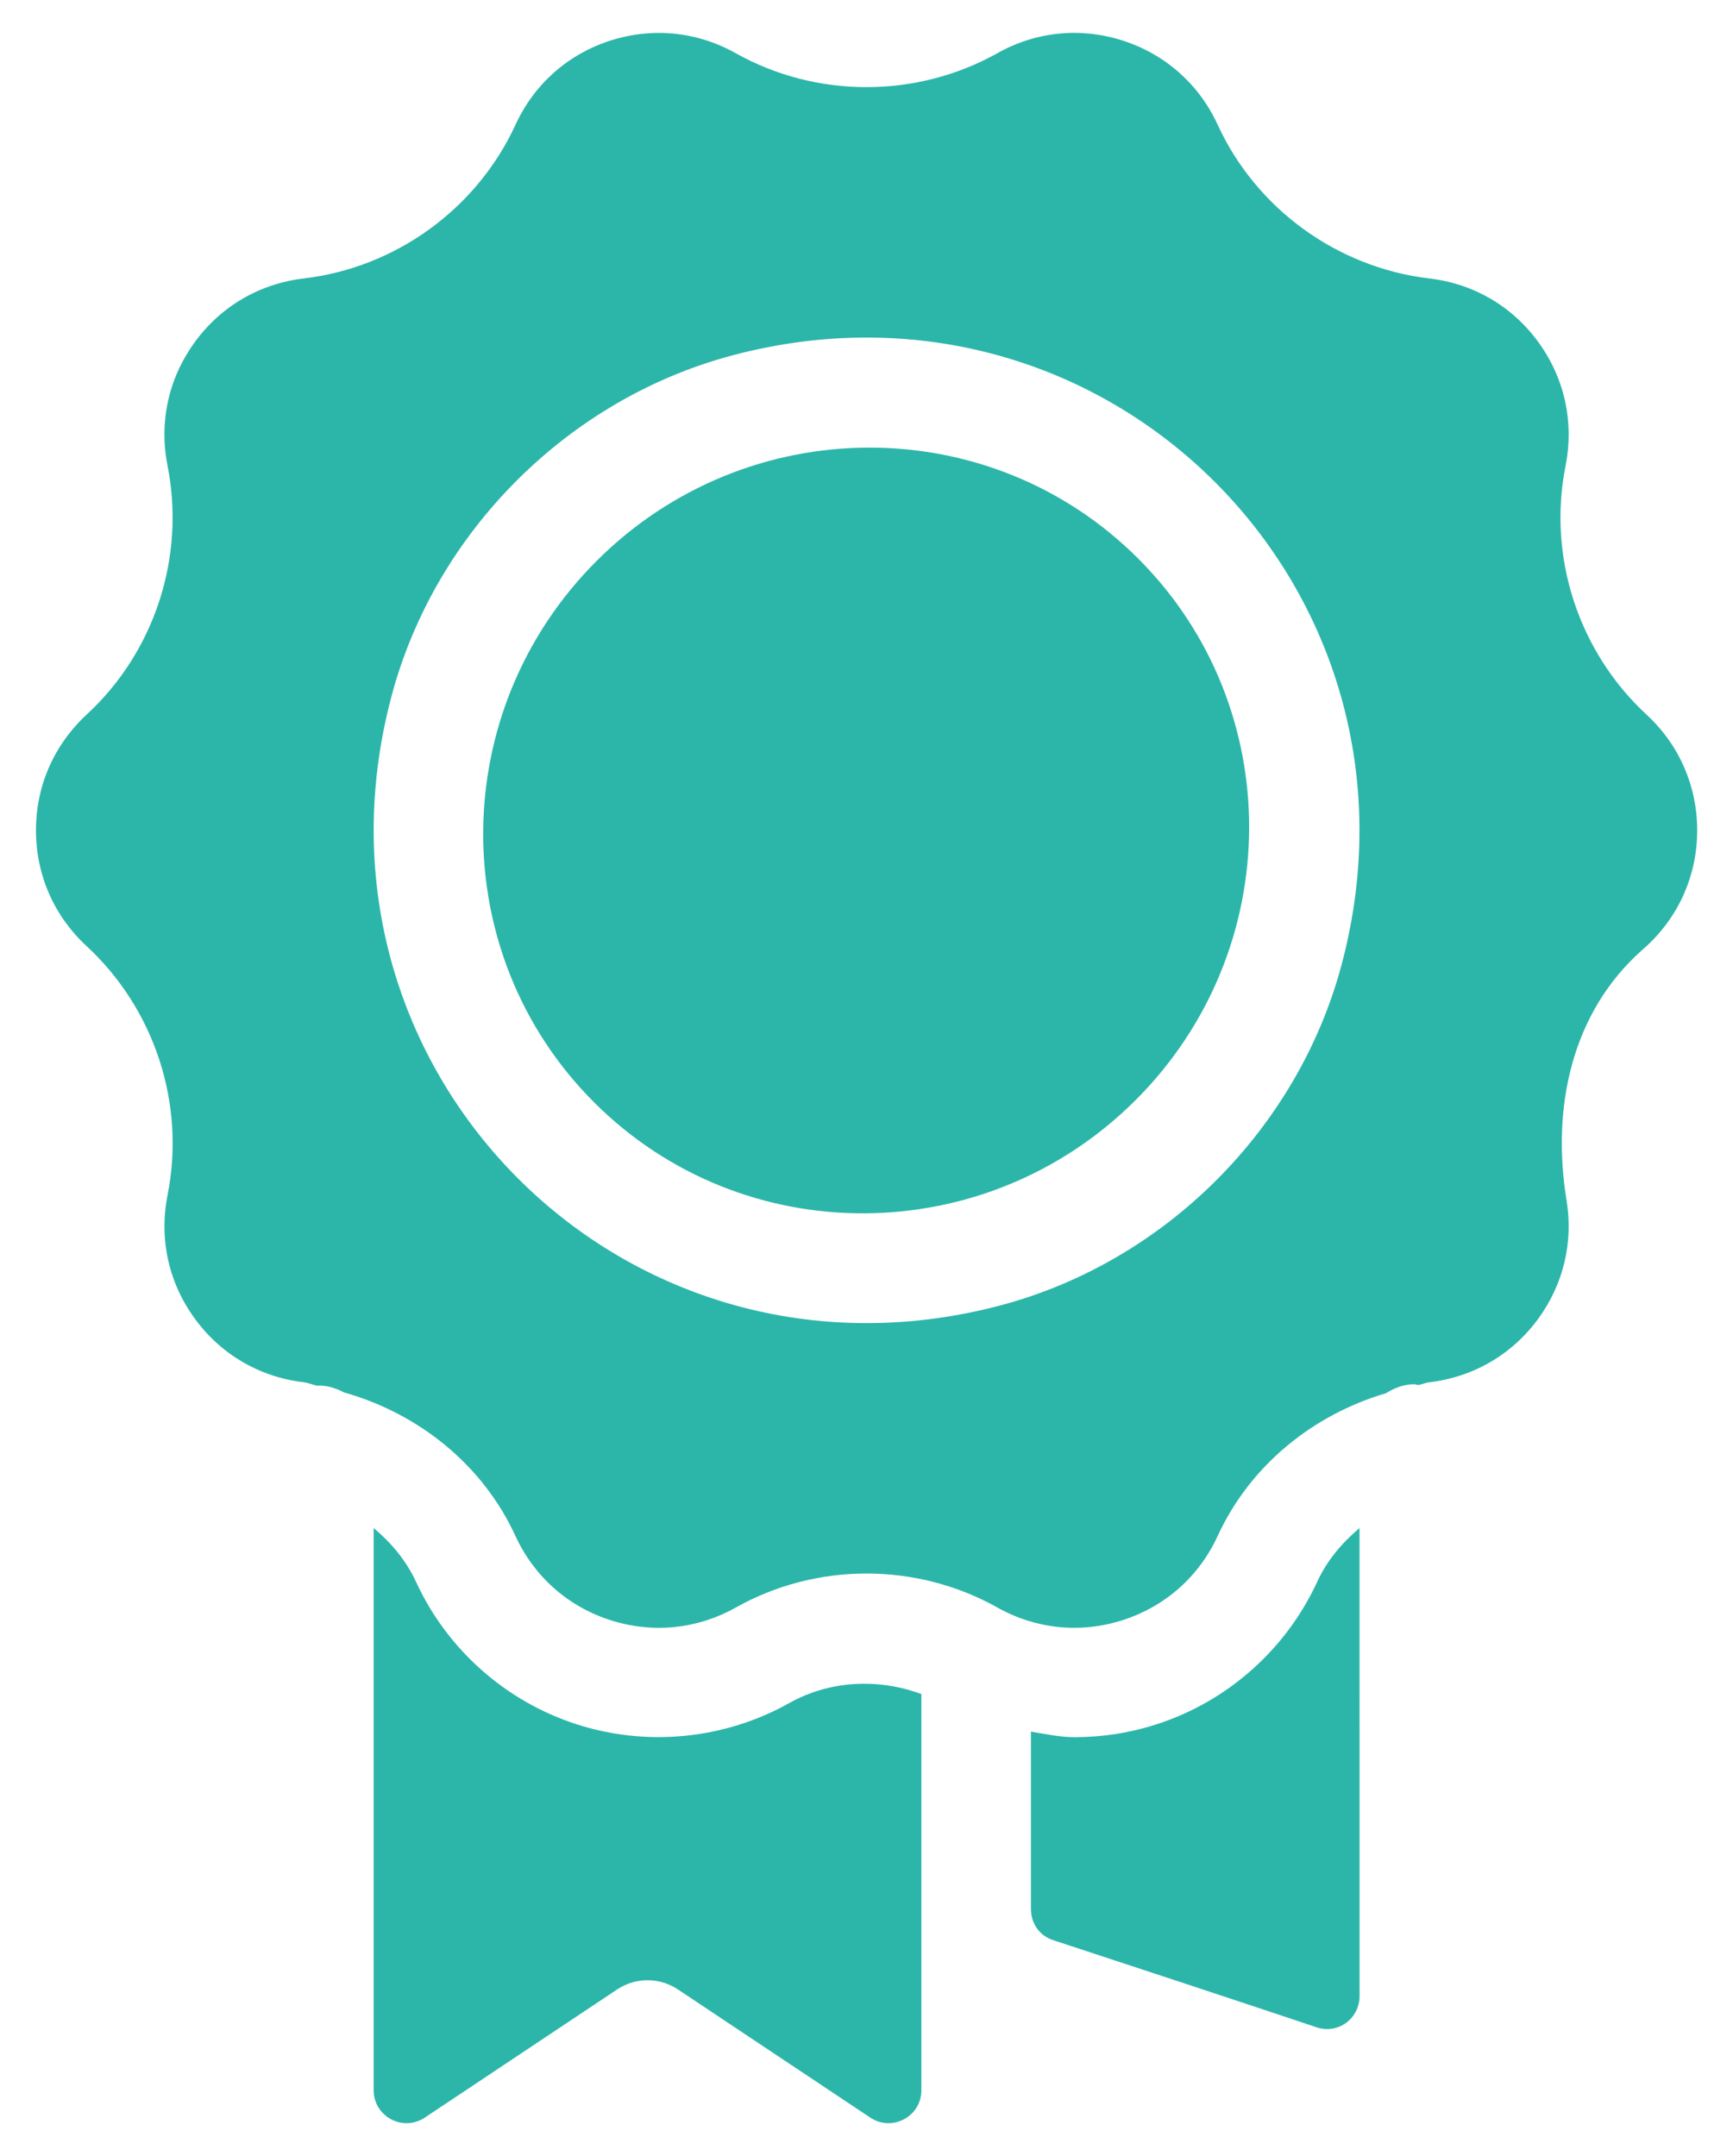 <svg width="45" height="56" viewBox="0 0 45 56" fill="none" xmlns="http://www.w3.org/2000/svg">
<path d="M15.491 14.57C11.59 18.471 11.562 24.767 15.428 28.633C19.294 32.499 25.591 32.471 29.491 28.57C33.392 24.669 33.421 18.373 29.554 14.507C25.688 10.641 19.392 10.669 15.491 14.57Z" fill="#2CB6AA"/>
<path d="M20.498 44.232C18.815 45.177 16.794 45.377 14.958 44.78C13.123 44.184 11.607 42.836 10.802 41.083C10.548 40.532 10.157 40.07 9.703 39.688V54.291C9.703 54.973 10.463 55.379 11.03 55.001L16.025 51.672C16.503 51.353 17.125 51.353 17.603 51.672L22.598 55.001C23.165 55.379 23.925 54.973 23.925 54.291V44C22.807 43.586 21.55 43.643 20.498 44.232Z" fill="#2CB6AA"/>
<path d="M34.204 41.082C33.397 42.836 31.881 44.185 30.044 44.782C29.349 45.008 28.626 45.12 27.906 45.12C27.523 45.12 27.147 45.038 26.77 44.975V49.584C26.77 49.952 26.989 50.274 27.339 50.389C28.736 50.848 32.351 52.038 34.192 52.657C34.745 52.842 35.304 52.427 35.303 51.843L35.302 39.688C34.848 40.071 34.457 40.531 34.204 41.082Z" fill="#2CB6AA"/>
<path d="M42.756 18.562C40.985 16.926 40.183 14.456 40.651 12.106C40.878 10.962 40.627 9.824 39.948 8.889C39.27 7.956 38.265 7.367 37.117 7.233C34.725 6.951 32.62 5.422 31.619 3.241C31.136 2.19 30.264 1.415 29.166 1.058C28.066 0.701 26.904 0.815 25.898 1.382C23.803 2.555 21.2 2.558 19.106 1.383C18.483 1.033 17.799 0.855 17.11 0.855C16.684 0.855 16.256 0.922 15.837 1.058C14.738 1.415 13.868 2.19 13.386 3.24C12.383 5.421 10.279 6.95 7.894 7.231C6.739 7.367 5.733 7.956 5.056 8.889C4.376 9.822 4.125 10.961 4.35 12.095C4.82 14.457 4.017 16.926 2.259 18.551C1.4 19.346 0.934 20.412 0.934 21.566C0.934 22.722 1.4 23.788 2.247 24.572C4.017 26.208 4.82 28.678 4.353 31.027C4.125 32.173 4.375 33.31 5.054 34.243C5.733 35.178 6.739 35.767 7.886 35.901C8.012 35.917 8.126 35.972 8.251 35.993C8.261 35.993 8.27 35.988 8.28 35.988C8.519 35.988 8.735 36.061 8.932 36.165C10.873 36.714 12.534 38.043 13.384 39.893C13.867 40.944 14.738 41.719 15.836 42.076C16.938 42.433 18.098 42.318 19.105 41.753C21.196 40.576 23.799 40.575 25.896 41.751C26.901 42.316 28.064 42.433 29.165 42.076C30.264 41.719 31.136 40.944 31.619 39.893C32.458 38.067 34.087 36.747 35.989 36.186C36.207 36.051 36.449 35.953 36.723 35.953C36.76 35.953 36.791 35.971 36.828 35.974C36.924 35.958 37.012 35.914 37.109 35.903C38.264 35.767 39.268 35.178 39.948 34.245C40.599 33.348 40.856 32.265 40.678 31.177C40.283 28.766 40.81 26.302 42.636 24.679L42.756 24.572C43.603 23.789 44.07 22.722 44.07 21.567C44.07 20.412 43.603 19.346 42.756 18.562ZM34.84 25.043C33.707 29.316 30.251 32.771 25.979 33.905C16.251 36.485 7.583 27.817 10.164 18.09C11.297 13.817 14.752 10.361 19.025 9.228C28.753 6.647 37.421 15.316 34.84 25.043Z" fill="#2CB6AA"/>
</svg>
